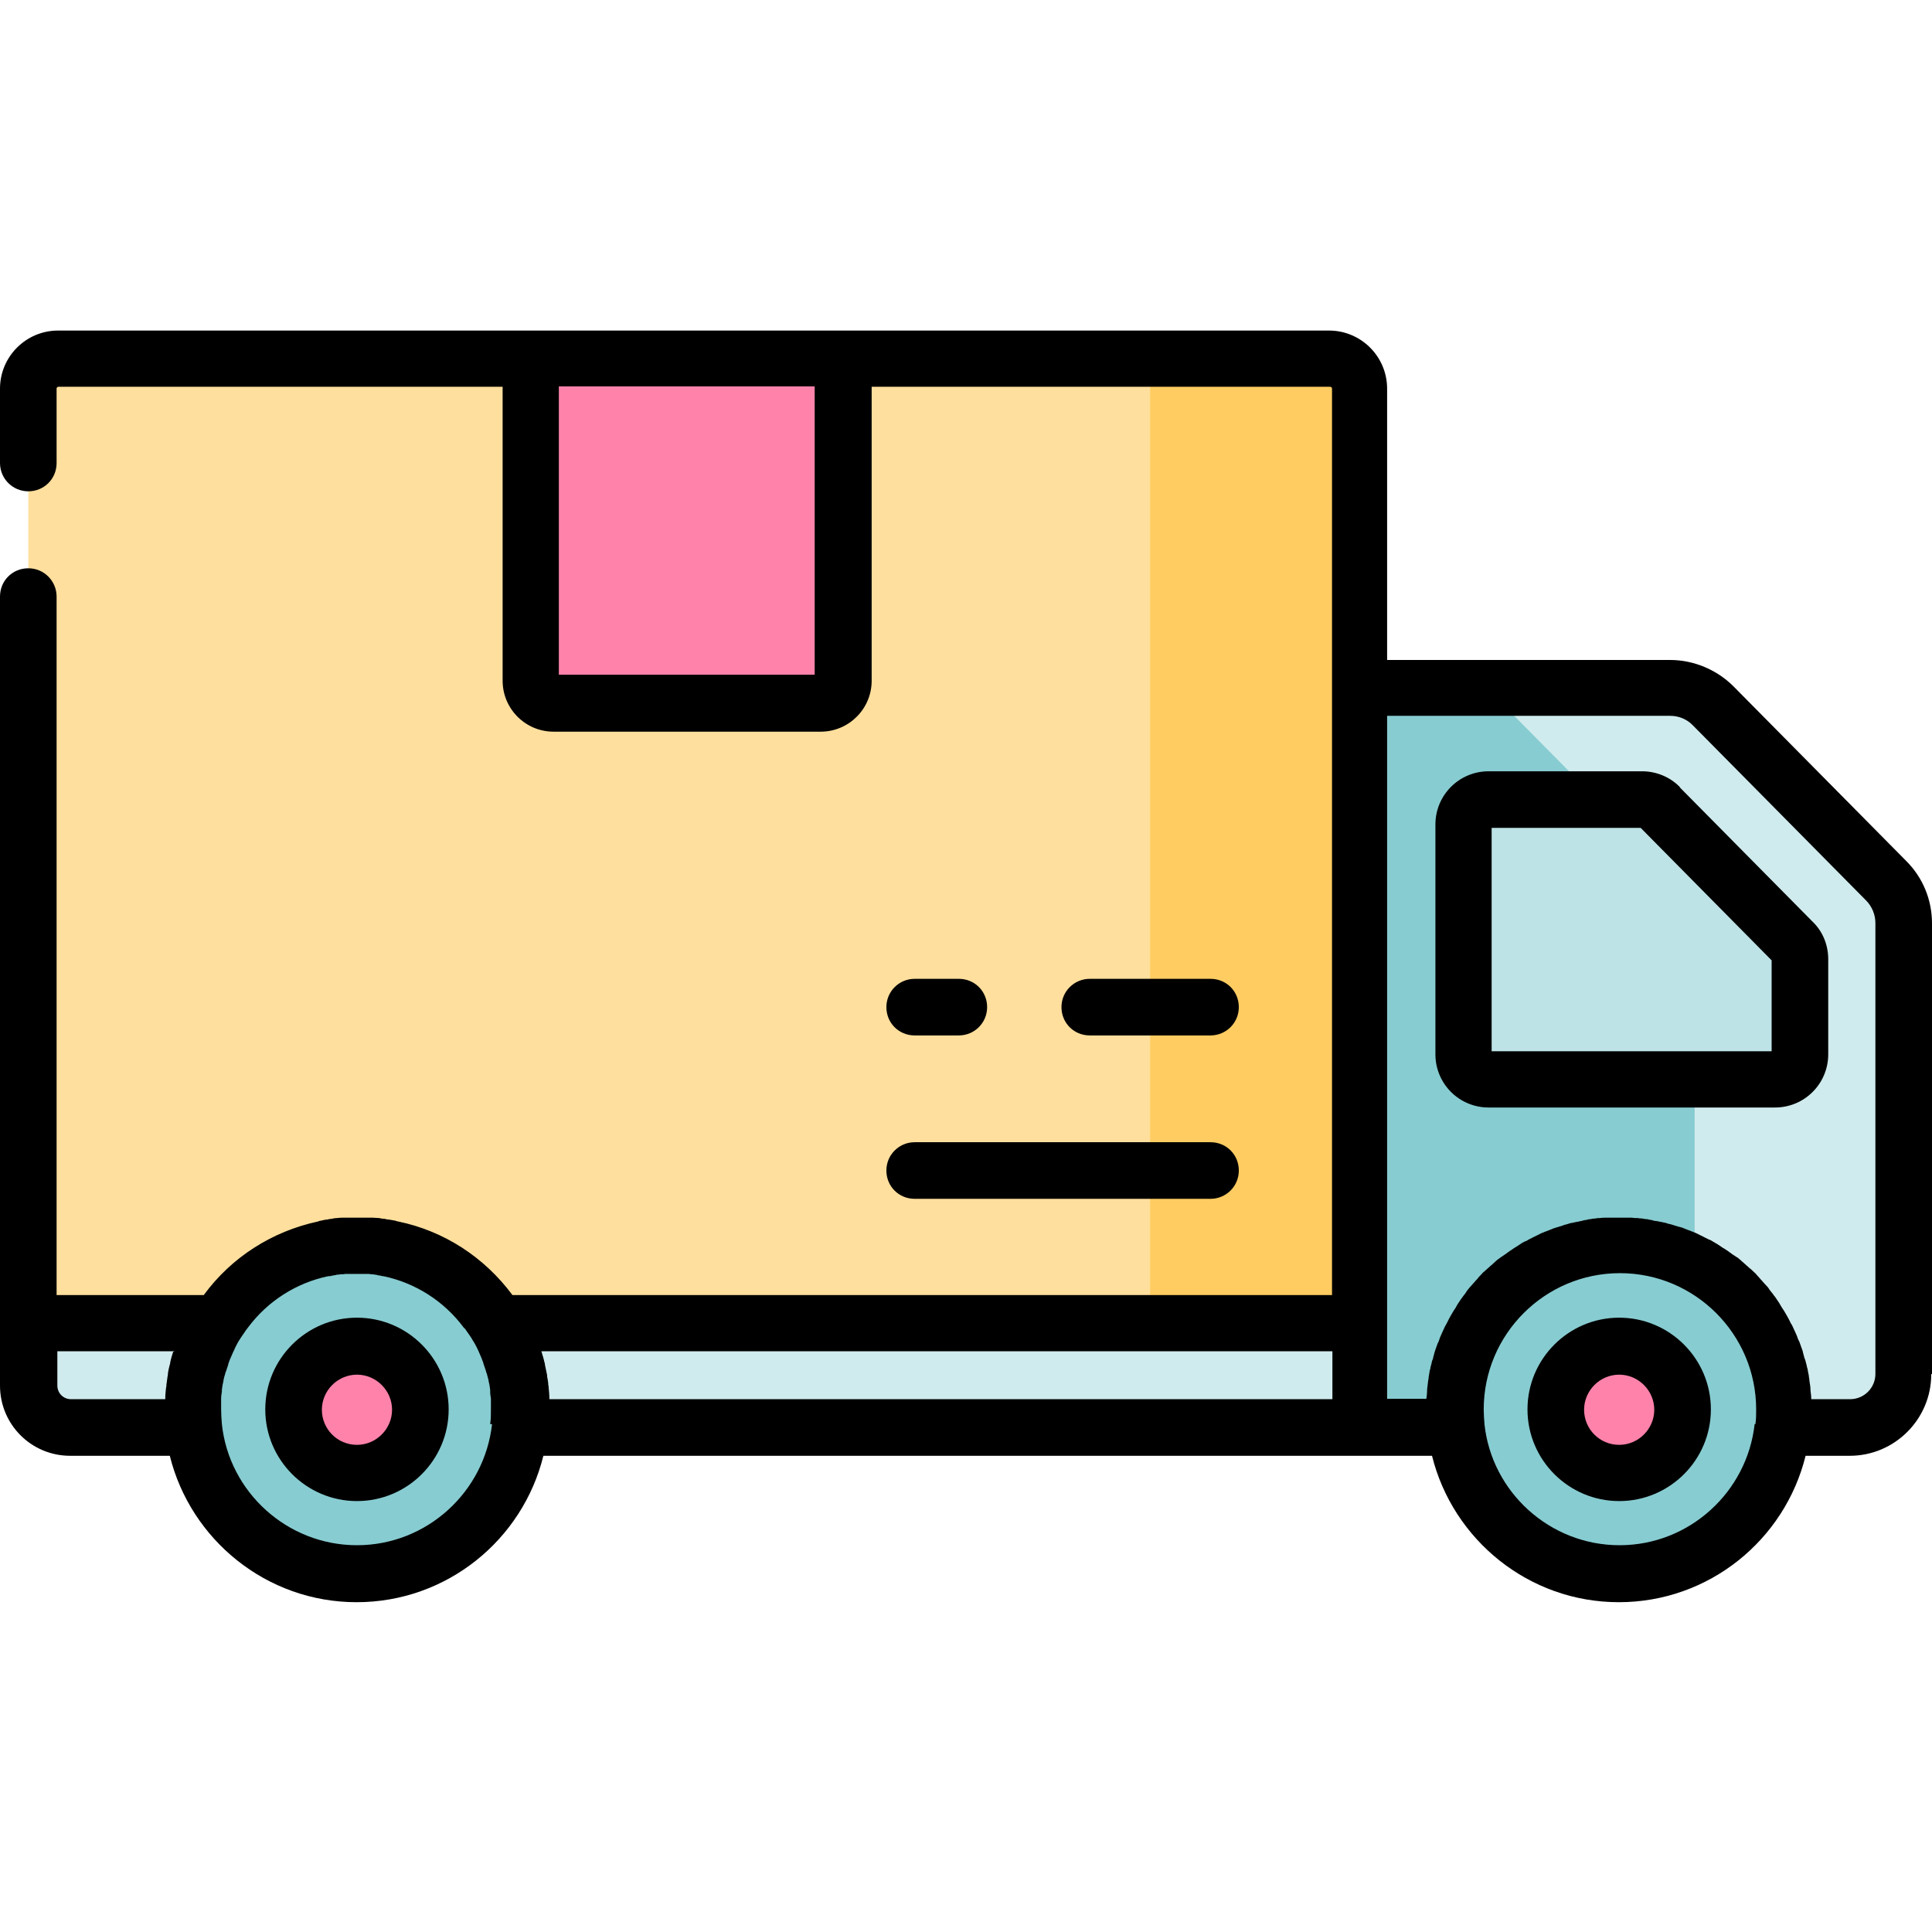 <?xml version="1.0" encoding="UTF-8"?>
<svg xmlns="http://www.w3.org/2000/svg" version="1.1" viewBox="0 0 512 512">
  <defs>
    <style>
      .cls-1 {
        fill: #ffdf9d;
      }

      .cls-2 {
        fill: #bee3e6;
      }

      .cls-3 {
        fill: #d0ebed;
      }

      .cls-4 {
        fill: #87ccd1;
      }

      .cls-5 {
        fill: #ff82ab;
      }

      .cls-6 {
        fill: #ffcc61;
      }
    </style>
  </defs>
  <!-- Generator: Adobe Illustrator 28.7.1, SVG Export Plug-In . SVG Version: 1.2.0 Build 142)  -->
  <g>
    <g id="Capa_1">
      <path class="cls-3" d="M490.4,378.3H18.6c-6.1,0-11.1-5-11.1-11.1v-37.2h497v34.1c0,7.8-6.3,14.2-14.2,14.2Z"/>
      <path class="cls-4" d="M490.4,378.3h-130.1v-196h82.5c4.3,0,8.4,1.7,11.4,4.8l45.8,46.3c3,3,4.6,7.1,4.6,11.3v119.4c0,7.8-6.3,14.2-14.2,14.2Z"/>
      <path class="cls-3" d="M499.9,233.4l-45.8-46.3c-3-3.1-7.1-4.8-11.4-4.8h-55.4c4.3,0,8.4,1.7,11.4,4.8l45.8,46.3c3,3,4.6,7.1,4.6,11.3v133.6h41.3c7.8,0,14.2-6.3,14.2-14.2v-119.4c0-4.2-1.7-8.3-4.6-11.3Z"/>
      <path class="cls-2" d="M387.8,279.4v-60.9c0-3.7,3-6.6,6.6-6.6h40.7c1.8,0,3.5.7,4.7,2l35.2,35.6c1.2,1.2,1.9,2.9,1.9,4.7v25.2c0,3.7-3,6.6-6.6,6.6h-75.9c-3.7,0-6.6-3-6.6-6.6Z"/>
      <circle class="cls-4" cx="429.1" cy="373.5" r="43.5"/>
      <circle class="cls-5" cx="429.1" cy="373.5" r="16.8"/>
      <path class="cls-1" d="M7.5,350.6h352.8V102.9c0-4.4-3.6-7.9-7.9-7.9H15.4c-4.4,0-7.9,3.6-7.9,7.9,0,0,0,247.7,0,247.7Z"/>
      <path class="cls-6" d="M352.3,94.9h-47.5v255.7h55.4V102.9c0-4.4-3.6-7.9-7.9-7.9Z"/>
      <circle class="cls-4" cx="94.6" cy="373.5" r="43.5"/>
      <circle class="cls-5" cx="94.6" cy="373.5" r="16.8"/>
      <path class="cls-5" d="M217.4,186.3h-70.8c-3.3,0-6-2.7-6-6v-85.4h82.8v85.4c0,3.3-2.7,6-6,6Z"/>
      <path d="M320.8,274.4c4.1,0,7.5-3.3,7.5-7.5s-3.3-7.5-7.5-7.5h-32c-4.1,0-7.5,3.3-7.5,7.5s3.3,7.5,7.5,7.5h32Z"/>
      <path d="M242.4,274.4h11.7c4.1,0,7.5-3.3,7.5-7.5s-3.3-7.5-7.5-7.5h-11.7c-4.1,0-7.5,3.3-7.5,7.5s3.3,7.5,7.5,7.5Z"/>
      <path d="M242.4,317.7h78.4c4.1,0,7.5-3.3,7.5-7.5s-3.3-7.5-7.5-7.5h-78.4c-4.1,0-7.5,3.3-7.5,7.5s3.3,7.5,7.5,7.5Z"/>
      <path d="M429.1,349.2c-13.4,0-24.3,10.9-24.3,24.3s10.9,24.3,24.3,24.3,24.3-10.9,24.3-24.3-10.9-24.3-24.3-24.3ZM429.1,382.9c-5.2,0-9.3-4.2-9.3-9.3s4.2-9.3,9.3-9.3,9.3,4.2,9.3,9.3-4.2,9.3-9.3,9.3Z"/>
      <path d="M94.6,349.2c-13.4,0-24.3,10.9-24.3,24.3s10.9,24.3,24.3,24.3,24.3-10.9,24.3-24.3-10.9-24.3-24.3-24.3ZM94.6,382.9c-5.2,0-9.3-4.2-9.3-9.3s4.2-9.3,9.3-9.3,9.3,4.2,9.3,9.3-4.2,9.3-9.3,9.3Z"/>
      <path d="M445.2,208.6c-2.6-2.7-6.3-4.2-10-4.2h-40.7c-7.8,0-14.1,6.3-14.1,14.1v60.9c0,7.8,6.3,14.1,14.1,14.1h75.9c7.8,0,14.1-6.3,14.1-14.1v-25.2c0-3.7-1.4-7.3-4.1-9.9l-35.2-35.6ZM469.5,278.6h-74.2v-59.2h39.5l34.7,35.1v24.1Z"/>
      <path d="M512,364.1v-119.4c0-6.2-2.4-12.1-6.8-16.5l-45.8-46.3c-4.4-4.4-10.5-7-16.8-7h-75v-71.9c0-8.5-6.9-15.4-15.4-15.4H15.4c-8.5,0-15.4,6.9-15.4,15.4v19.7c0,4.1,3.3,7.5,7.5,7.5s7.5-3.3,7.5-7.5v-19.7c0-.3.2-.5.5-.5h117.7v77.9c0,7.4,6,13.5,13.5,13.5h70.8c7.4,0,13.5-6,13.5-13.5v-77.9h121.5c.3,0,.5.2.5.5v240.2h-217.2c-7.5-10.1-18.2-17-30.3-19.5-.2,0-.5-.1-.7-.2-.6-.1-1.1-.2-1.7-.3-.4,0-.8-.1-1.2-.2-.5,0-1-.1-1.4-.2-.6,0-1.1-.1-1.7-.1-.4,0-.7,0-1.1,0-.9,0-1.9,0-2.8,0s-1.9,0-2.8,0c-.4,0-.7,0-1.1,0-.6,0-1.1,0-1.7.1-.5,0-1,.1-1.4.2-.4,0-.8.1-1.2.2-.6,0-1.1.2-1.7.3-.2,0-.5.1-.7.2-12.1,2.6-22.9,9.4-30.3,19.5H15v-185.1c0-4.1-3.3-7.5-7.5-7.5s-7.5,3.3-7.5,7.5v209.1c0,10.3,8.3,18.6,18.6,18.6h26.4c5.5,22.2,25.6,38.8,49.5,38.8s44-16.5,49.5-38.8h235.5c5.5,22.2,25.6,38.8,49.5,38.8s44-16.5,49.5-38.8h11.7c11.9,0,21.6-9.7,21.6-21.6,0,0,0,0,0,0,0,0,0,0,0,0ZM215.9,178.8h-67.8v-76.4h67.8v76.4ZM45.9,358.2c-.3.9-.6,1.9-.8,2.9,0,.2,0,.4-.1.5-.2.8-.4,1.6-.5,2.4,0,.3,0,.5-.1.8-.1.7-.2,1.5-.3,2.2,0,.3,0,.5-.1.8-.1.9-.2,1.8-.2,2.8,0,0,0,.1,0,.2h-25c-2,0-3.6-1.6-3.6-3.6v-9.1h31s0,0,0,.1ZM130.4,377.4c-2,18-17.3,32.1-35.8,32.1s-33.9-14.1-35.8-32.1c-.1-1.3-.2-2.7-.2-3.9s0-1.5,0-2.3c0-.2,0-.4,0-.6,0-.6.1-1.2.2-1.8,0-.2,0-.3,0-.5.1-.8.2-1.5.4-2.2,0,0,0-.2,0-.2.1-.6.3-1.3.5-1.9,0-.2.1-.4.2-.6.2-.6.4-1.2.6-1.8,0-.1,0-.3.1-.4.2-.7.5-1.3.8-2,.1-.2.2-.5.3-.7.2-.4.4-.8.6-1.3.1-.3.3-.5.4-.8.3-.6.6-1.1,1-1.7.2-.3.4-.6.6-.9.2-.2.3-.5.5-.7.2-.4.5-.7.7-1,0-.1.2-.2.3-.4,5.1-6.8,12.6-11.7,21.2-13.5,0,0,.2,0,.2,0,.4,0,.7-.1,1.1-.2.3,0,.7-.1,1-.2.3,0,.6,0,.9-.1.4,0,.9,0,1.3-.1.2,0,.5,0,.7,0,.7,0,1.4,0,2.1,0s1.4,0,2.1,0c.2,0,.5,0,.7,0,.4,0,.9,0,1.3.1.3,0,.6,0,.9.1.4,0,.7.1,1,.2.4,0,.7.1,1.1.2,0,0,.2,0,.2,0,8.6,1.8,16.1,6.7,21.2,13.5,0,.1.2.2.3.3.3.3.5.7.8,1.1.2.2.3.5.5.7.2.3.4.6.6.9.3.6.7,1.1,1,1.7.1.3.3.5.4.8.2.4.4.8.6,1.3.1.2.2.5.3.7.3.6.5,1.3.8,2,0,.1,0,.3.1.4.2.6.4,1.2.6,1.8,0,.2.1.4.2.6.2.6.3,1.3.5,1.9,0,0,0,.2,0,.2.2.7.3,1.5.4,2.2,0,.2,0,.3,0,.5,0,.6.1,1.2.2,1.8,0,.2,0,.4,0,.6,0,.8,0,1.5,0,2.3,0,1.3,0,2.6-.2,3.9ZM352.8,370.8h-207.2c0,0,0-.1,0-.2,0-.9-.1-1.9-.2-2.8,0-.3,0-.5-.1-.8,0-.8-.2-1.5-.3-2.2,0-.3,0-.5-.1-.8-.2-.8-.3-1.6-.5-2.4,0-.2,0-.4-.1-.5-.2-1-.5-1.9-.8-2.9,0,0,0,0,0-.1h209.6v12.7ZM465,377.4c-2,18-17.3,32.1-35.8,32.1s-33.9-14.1-35.8-32.1c-.1-1.3-.2-2.7-.2-3.9,0-19.9,16.2-36.1,36.1-36.1s36.1,16.2,36.1,36.1c0,1.3,0,2.6-.2,3.9ZM497,364.1c0,3.7-3,6.7-6.7,6.7h-10.3c0-.8-.1-1.5-.2-2.3,0,0,0-.2,0-.2,0-.8-.2-1.7-.3-2.5,0-.2,0-.5-.1-.7,0-.6-.2-1.2-.3-1.8,0-.3-.1-.6-.2-.9-.1-.5-.2-1-.4-1.6,0-.3-.2-.6-.3-.9-.1-.5-.3-1-.4-1.5,0-.3-.2-.6-.3-1-.2-.5-.3-.9-.5-1.4-.1-.3-.2-.6-.4-.9-.2-.4-.3-.9-.5-1.3-.1-.3-.3-.6-.4-.9-.2-.4-.4-.9-.6-1.3-.1-.3-.3-.6-.5-.9-.2-.4-.4-.8-.6-1.2-.2-.3-.3-.6-.5-.9-.2-.4-.5-.8-.7-1.2-.2-.3-.4-.6-.6-.9-.2-.4-.5-.8-.7-1.2-.2-.3-.4-.6-.6-.9-.3-.4-.5-.8-.8-1.1-.2-.3-.4-.6-.6-.8-.3-.4-.6-.7-.8-1.1-.2-.3-.4-.5-.7-.8-.3-.3-.6-.7-.9-1-.2-.3-.5-.5-.7-.8-.3-.3-.6-.7-.9-1-.2-.3-.5-.5-.8-.8-.3-.3-.6-.6-1-.9-.3-.2-.5-.5-.8-.7-.3-.3-.7-.6-1-.9-.3-.2-.5-.5-.8-.7-.3-.3-.7-.6-1.1-.8-.3-.2-.6-.4-.9-.6-.4-.3-.7-.5-1.1-.8-.3-.2-.6-.4-.9-.6-.4-.2-.8-.5-1.1-.7-.3-.2-.6-.4-.9-.6-.4-.2-.8-.5-1.2-.7-.3-.2-.6-.4-1-.5-.4-.2-.8-.4-1.2-.6-.3-.2-.6-.3-1-.5-.4-.2-.8-.4-1.2-.6-.3-.1-.7-.3-1-.4-.4-.2-.8-.3-1.3-.5-.3-.1-.7-.3-1-.4-.4-.2-.9-.3-1.3-.4-.3-.1-.7-.2-1-.3-.4-.1-.9-.3-1.3-.4-.4,0-.7-.2-1.1-.3-.5-.1-.9-.2-1.4-.3-.4,0-.7-.2-1.1-.2-.5,0-1-.2-1.4-.3-.3,0-.7-.1-1-.2-.5,0-1-.1-1.5-.2-.3,0-.7,0-1-.1-.6,0-1.1,0-1.7-.1-.3,0-.6,0-.8,0-.9,0-1.7,0-2.6,0s-1.7,0-2.6,0c-.3,0-.6,0-.8,0-.6,0-1.1,0-1.7.1-.3,0-.7,0-1,.1-.5,0-1,.1-1.5.2-.4,0-.7.1-1,.2-.5,0-1,.2-1.4.3-.4,0-.7.2-1.1.2-.5.1-.9.2-1.4.3-.4,0-.7.2-1.1.3-.4.1-.9.2-1.3.4-.4.1-.7.2-1,.3-.4.1-.9.3-1.3.4-.3.1-.7.3-1,.4-.4.2-.8.3-1.3.5-.3.1-.7.3-1,.4-.4.2-.8.4-1.2.6-.3.2-.7.3-1,.5-.4.2-.8.4-1.2.6-.3.2-.6.4-1,.5-.4.2-.8.4-1.2.7-.3.2-.6.4-.9.6-.4.2-.8.5-1.1.7-.3.2-.6.4-.9.6-.4.3-.7.5-1.1.8-.3.2-.6.4-.9.6-.4.3-.7.5-1.1.8-.3.2-.6.5-.8.7-.3.3-.7.6-1,.9-.3.2-.5.5-.8.7-.3.3-.7.6-1,.9-.3.2-.5.5-.8.8-.3.3-.6.6-.9,1-.2.3-.5.5-.7.8-.3.3-.6.7-.9,1-.2.3-.5.5-.7.8-.3.4-.6.7-.8,1.1-.2.3-.4.6-.6.8-.3.4-.5.7-.8,1.1-.2.3-.4.6-.6.9-.3.4-.5.8-.7,1.2-.2.3-.4.6-.6.9-.2.4-.5.8-.7,1.2-.2.3-.3.6-.5.9-.2.4-.4.8-.6,1.2-.2.3-.3.6-.5.9-.2.4-.4.9-.6,1.3-.1.3-.3.6-.4.9-.2.4-.4.9-.5,1.3-.1.3-.2.6-.4.9-.2.5-.3.9-.5,1.4-.1.3-.2.6-.3.9-.1.5-.3,1-.4,1.5,0,.3-.2.6-.3.9-.1.5-.2,1-.4,1.6,0,.3-.1.6-.2.9-.1.6-.2,1.2-.3,1.8,0,.2,0,.5-.1.7-.1.8-.2,1.7-.3,2.5,0,0,0,.2,0,.3,0,.7-.1,1.5-.2,2.2h-10.4v-181h75c2.3,0,4.5.9,6.1,2.6l45.8,46.3h0c1.6,1.6,2.5,3.8,2.5,6v119.4h0Z"/>
    </g>
  </g>
</svg>